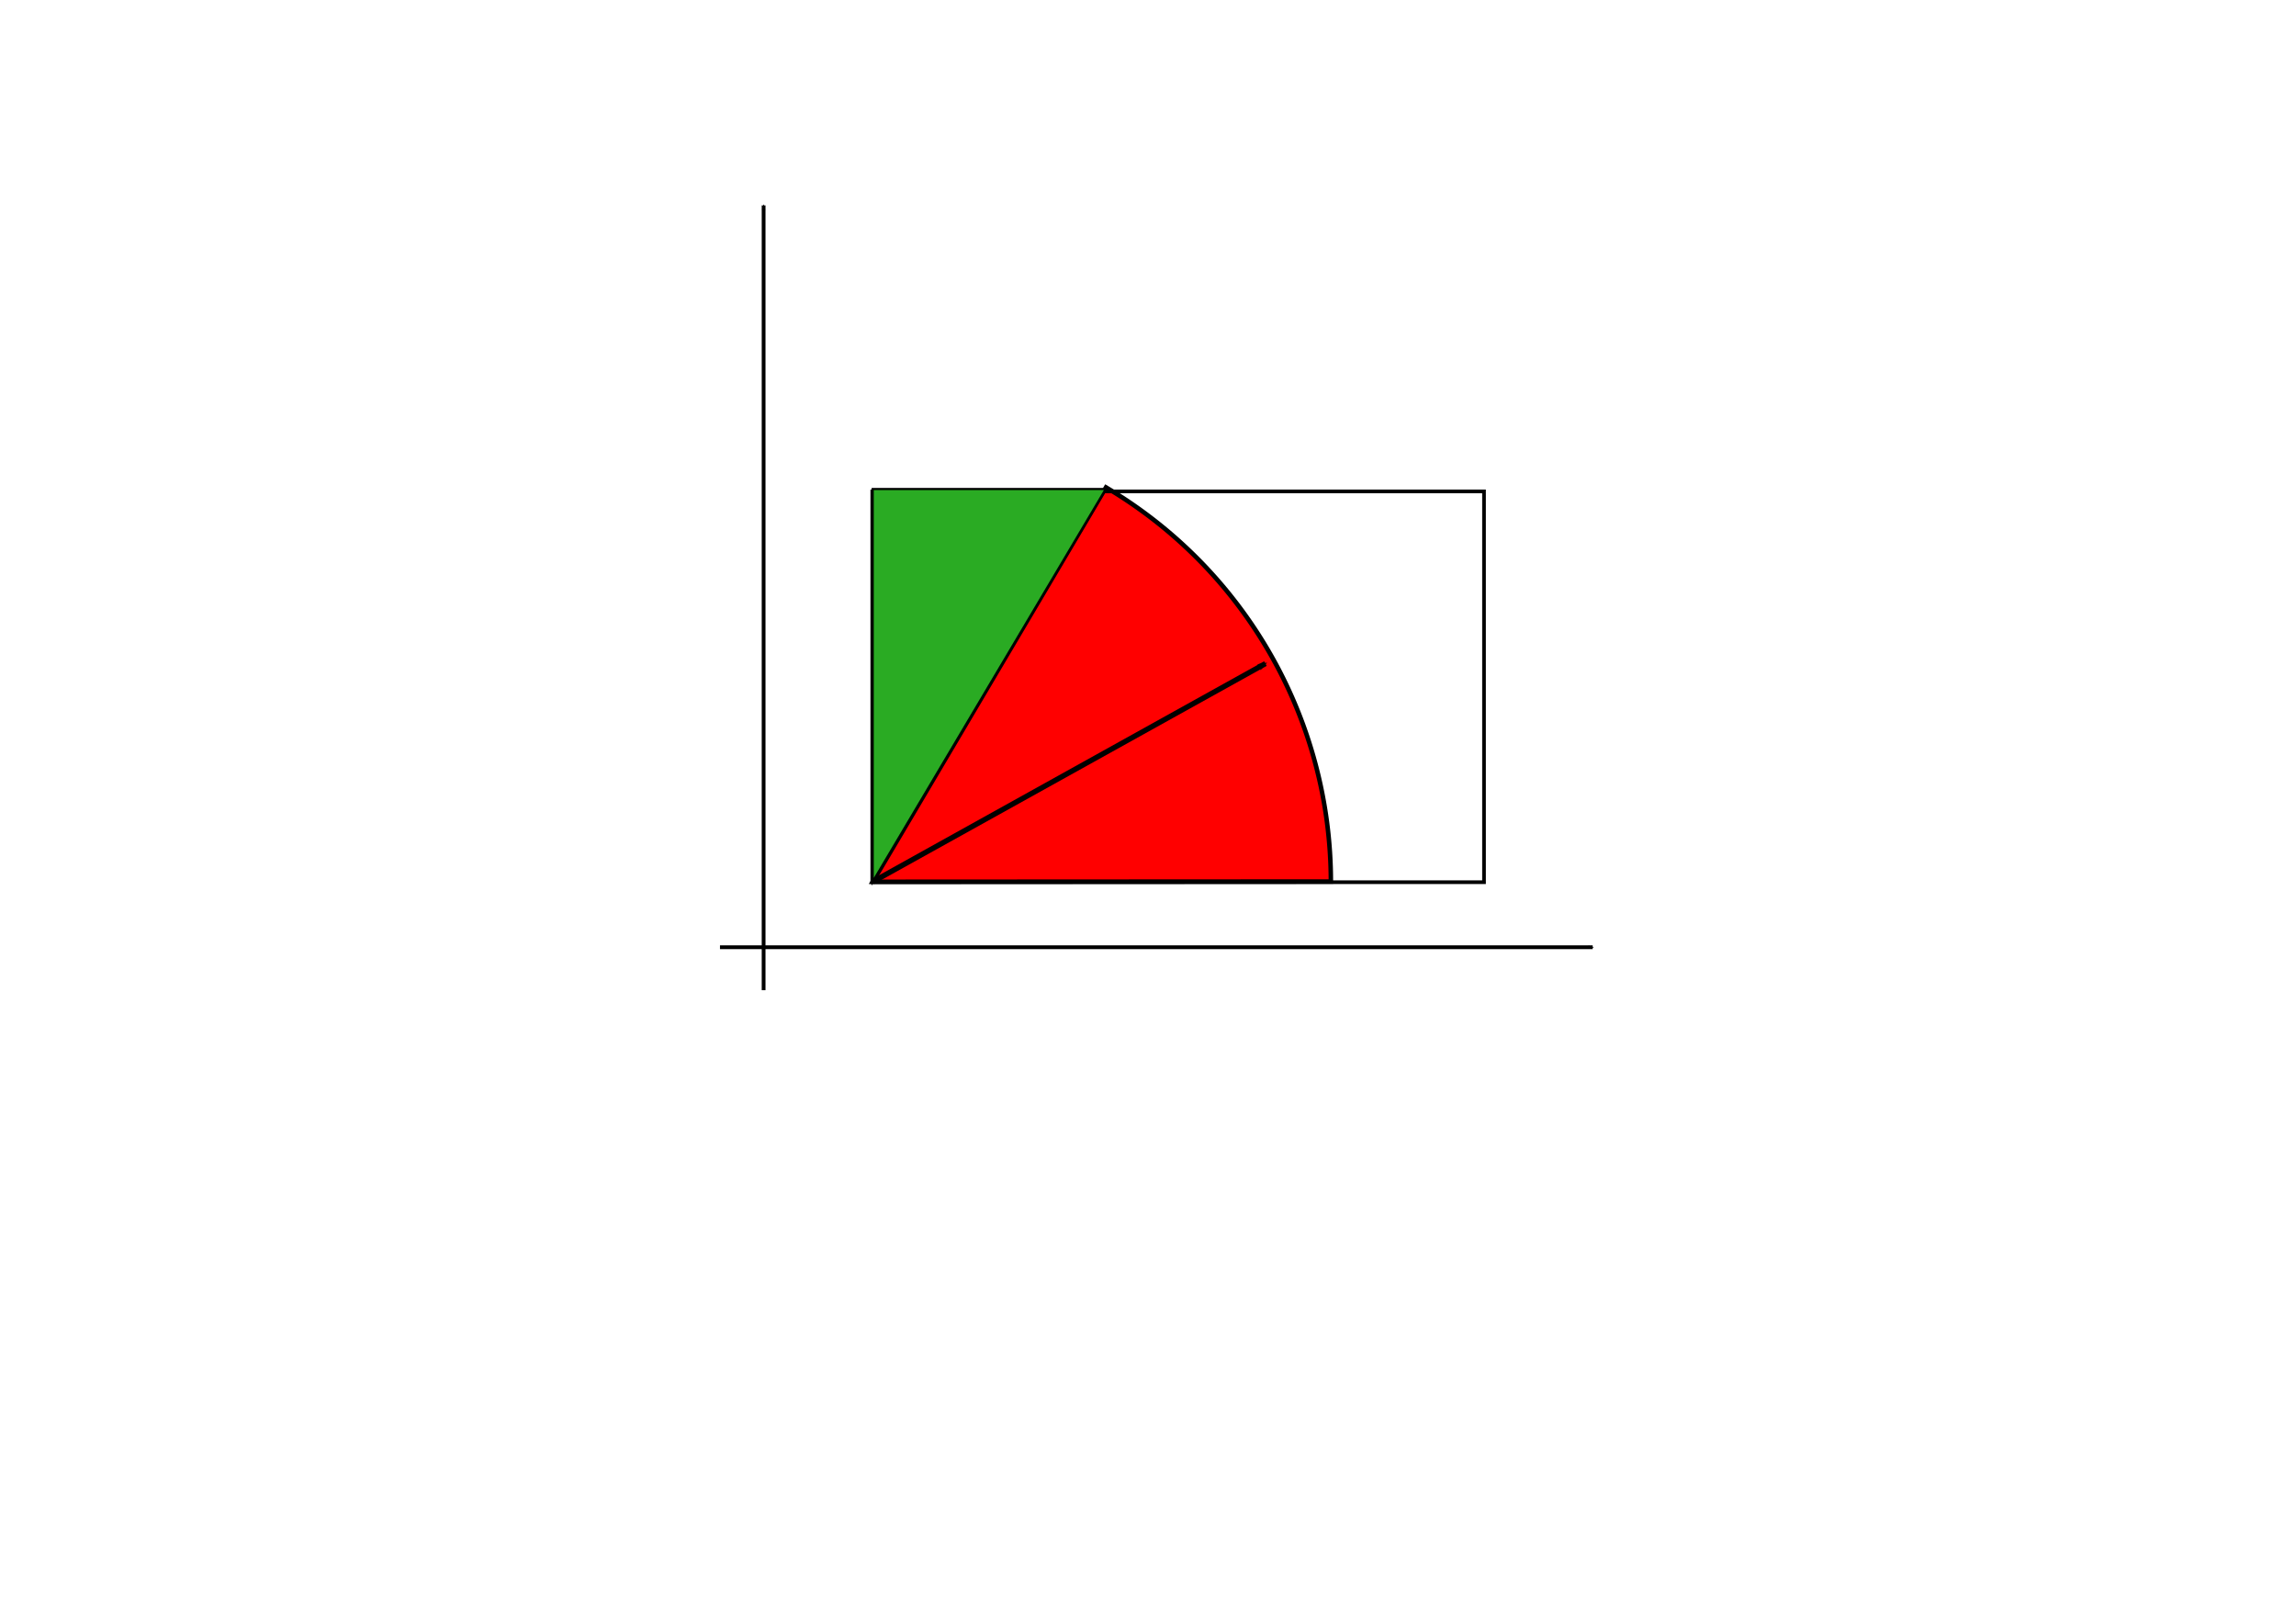 <?xml version="1.0" encoding="UTF-8" standalone="no"?>
<!-- Created with Inkscape (http://www.inkscape.org/) -->

<svg
   xmlns:dc="http://purl.org/dc/elements/1.1/"
   xmlns:cc="http://creativecommons.org/ns#"
   xmlns:rdf="http://www.w3.org/1999/02/22-rdf-syntax-ns#"
   xmlns:svg="http://www.w3.org/2000/svg"
   xmlns="http://www.w3.org/2000/svg"
   xmlns:sodipodi="http://sodipodi.sourceforge.net/DTD/sodipodi-0.dtd"
   xmlns:inkscape="http://www.inkscape.org/namespaces/inkscape"
   width="1052.362"
   height="744.094"
   id="svg2"
   version="1.1"
   inkscape:version="0.48.4 r9939"
   sodipodi:docname="DiagramaIntegracionxy02.svg">
  <defs
     id="defs4">
    <marker
       inkscape:stockid="Arrow2Mend"
       orient="auto"
       refY="0.0"
       refX="0.0"
       id="Arrow2Mend"
       style="overflow:visible;">
      <path
         id="path3794"
         style="fill-rule:evenodd;stroke-width:0.625;stroke-linejoin:round;"
         d="M 8.719,4.034 L -2.207,0.016 L 8.719,-4.002 C 6.973,-1.63 6.983,1.616 8.719,4.034 z "
         transform="scale(0.6) rotate(180) translate(0,0)" />
    </marker>
    <marker
       inkscape:stockid="Arrow1Mend"
       orient="auto"
       refY="0.0"
       refX="0.0"
       id="Arrow1Mend"
       style="overflow:visible;">
      <path
         id="path3776"
         d="M 0.0,0.0 L 5.0,-5.0 L -12.5,0.0 L 5.0,5.0 L 0.0,0.0 z "
         style="fill-rule:evenodd;stroke:#000000;stroke-width:1.0pt;"
         transform="scale(0.4) rotate(180) translate(10,0)" />
    </marker>
  </defs>
  <sodipodi:namedview
     id="base"
     pagecolor="#ffffff"
     bordercolor="#666666"
     borderopacity="1.0"
     inkscape:pageopacity="0.0"
     inkscape:pageshadow="2"
     inkscape:zoom="0.94208466"
     inkscape:cx="630.54275"
     inkscape:cy="372.04724"
     inkscape:document-units="px"
     inkscape:current-layer="layer1"
     showgrid="true"
     showguides="false"
     units="mm"
     inkscape:window-width="1577"
     inkscape:window-height="875"
     inkscape:window-x="0"
     inkscape:window-y="0"
     inkscape:window-maximized="1">
    <inkscape:grid
       type="xygrid"
       id="grid2985"
       empspacing="5"
       visible="true"
       enabled="true"
       snapvisiblegridlinesonly="true" />
  </sodipodi:namedview>
  <g
     inkscape:label="Layer 1"
     inkscape:groupmode="layer"
     id="layer1"
     transform="translate(0,-308.268)">
    <path
       sodipodi:type="arc"
       style="fill:#ff0000;fill-opacity:1;fill-rule:nonzero;stroke:#000000;stroke-width:2.062;stroke-miterlimit:4;stroke-opacity:1;stroke-dasharray:none;stroke-dashoffset:0"
       id="path2987"
       sodipodi:cx="400"
       sodipodi:cy="404.09448"
       sodipodi:rx="210"
       sodipodi:ry="210"
       d="M 506.92,223.351 A 210,210 0 0 1 610,403.978 L 400,404.094 z"
       transform="translate(0,308.268)"
       sodipodi:start="5.2465796"
       sodipodi:end="6.2826289" />
    <rect
       style="fill:none;stroke:#000000;stroke-width:1.681;stroke-miterlimit:4;stroke-opacity:1;stroke-dasharray:none;stroke-dashoffset:0"
       id="rect3757"
       width="280.382"
       height="179.095"
       x="399.809"
       y="533.458" />
    <path
       style="fill:none;stroke:#000000;stroke-width:1.733;stroke-linecap:butt;stroke-linejoin:miter;stroke-opacity:1;stroke-miterlimit:4;stroke-dasharray:none;marker-end:url(#Arrow1Mend)"
       d="m 350,762.039 0,-359.632"
       id="path3759"
       inkscape:connector-curvature="0" />
    <path
       style="fill:none;stroke:#000000;stroke-width:1.733;stroke-linecap:butt;stroke-linejoin:miter;stroke-opacity:1;stroke-miterlimit:4;stroke-dasharray:none;marker-end:url(#Arrow1Mend)"
       d="m 330,434.094 400,0"
       id="path3761"
       inkscape:connector-curvature="0"
       transform="translate(0,308.268)" />
    <path
       style="fill:none;stroke:#000000;stroke-width:2.417;stroke-linecap:butt;stroke-linejoin:miter;stroke-opacity:1;stroke-miterlimit:4;stroke-dasharray:none;marker-end:url(#Arrow2Mend)"
       d="m 400,404.094 180,-100"
       id="path4226"
       inkscape:connector-curvature="0"
       transform="translate(0,308.268)" />
    <path
       style="fill:#2aab23;fill-opacity:1;stroke:#000000;stroke-width:0.986px;stroke-linecap:butt;stroke-linejoin:miter;stroke-opacity:1"
       d="m 399.993,712.369 106.83,-180.014 -106.83,0 z"
       id="path4452"
       inkscape:connector-curvature="0"
       sodipodi:nodetypes="cccc" />
  </g>
</svg>

